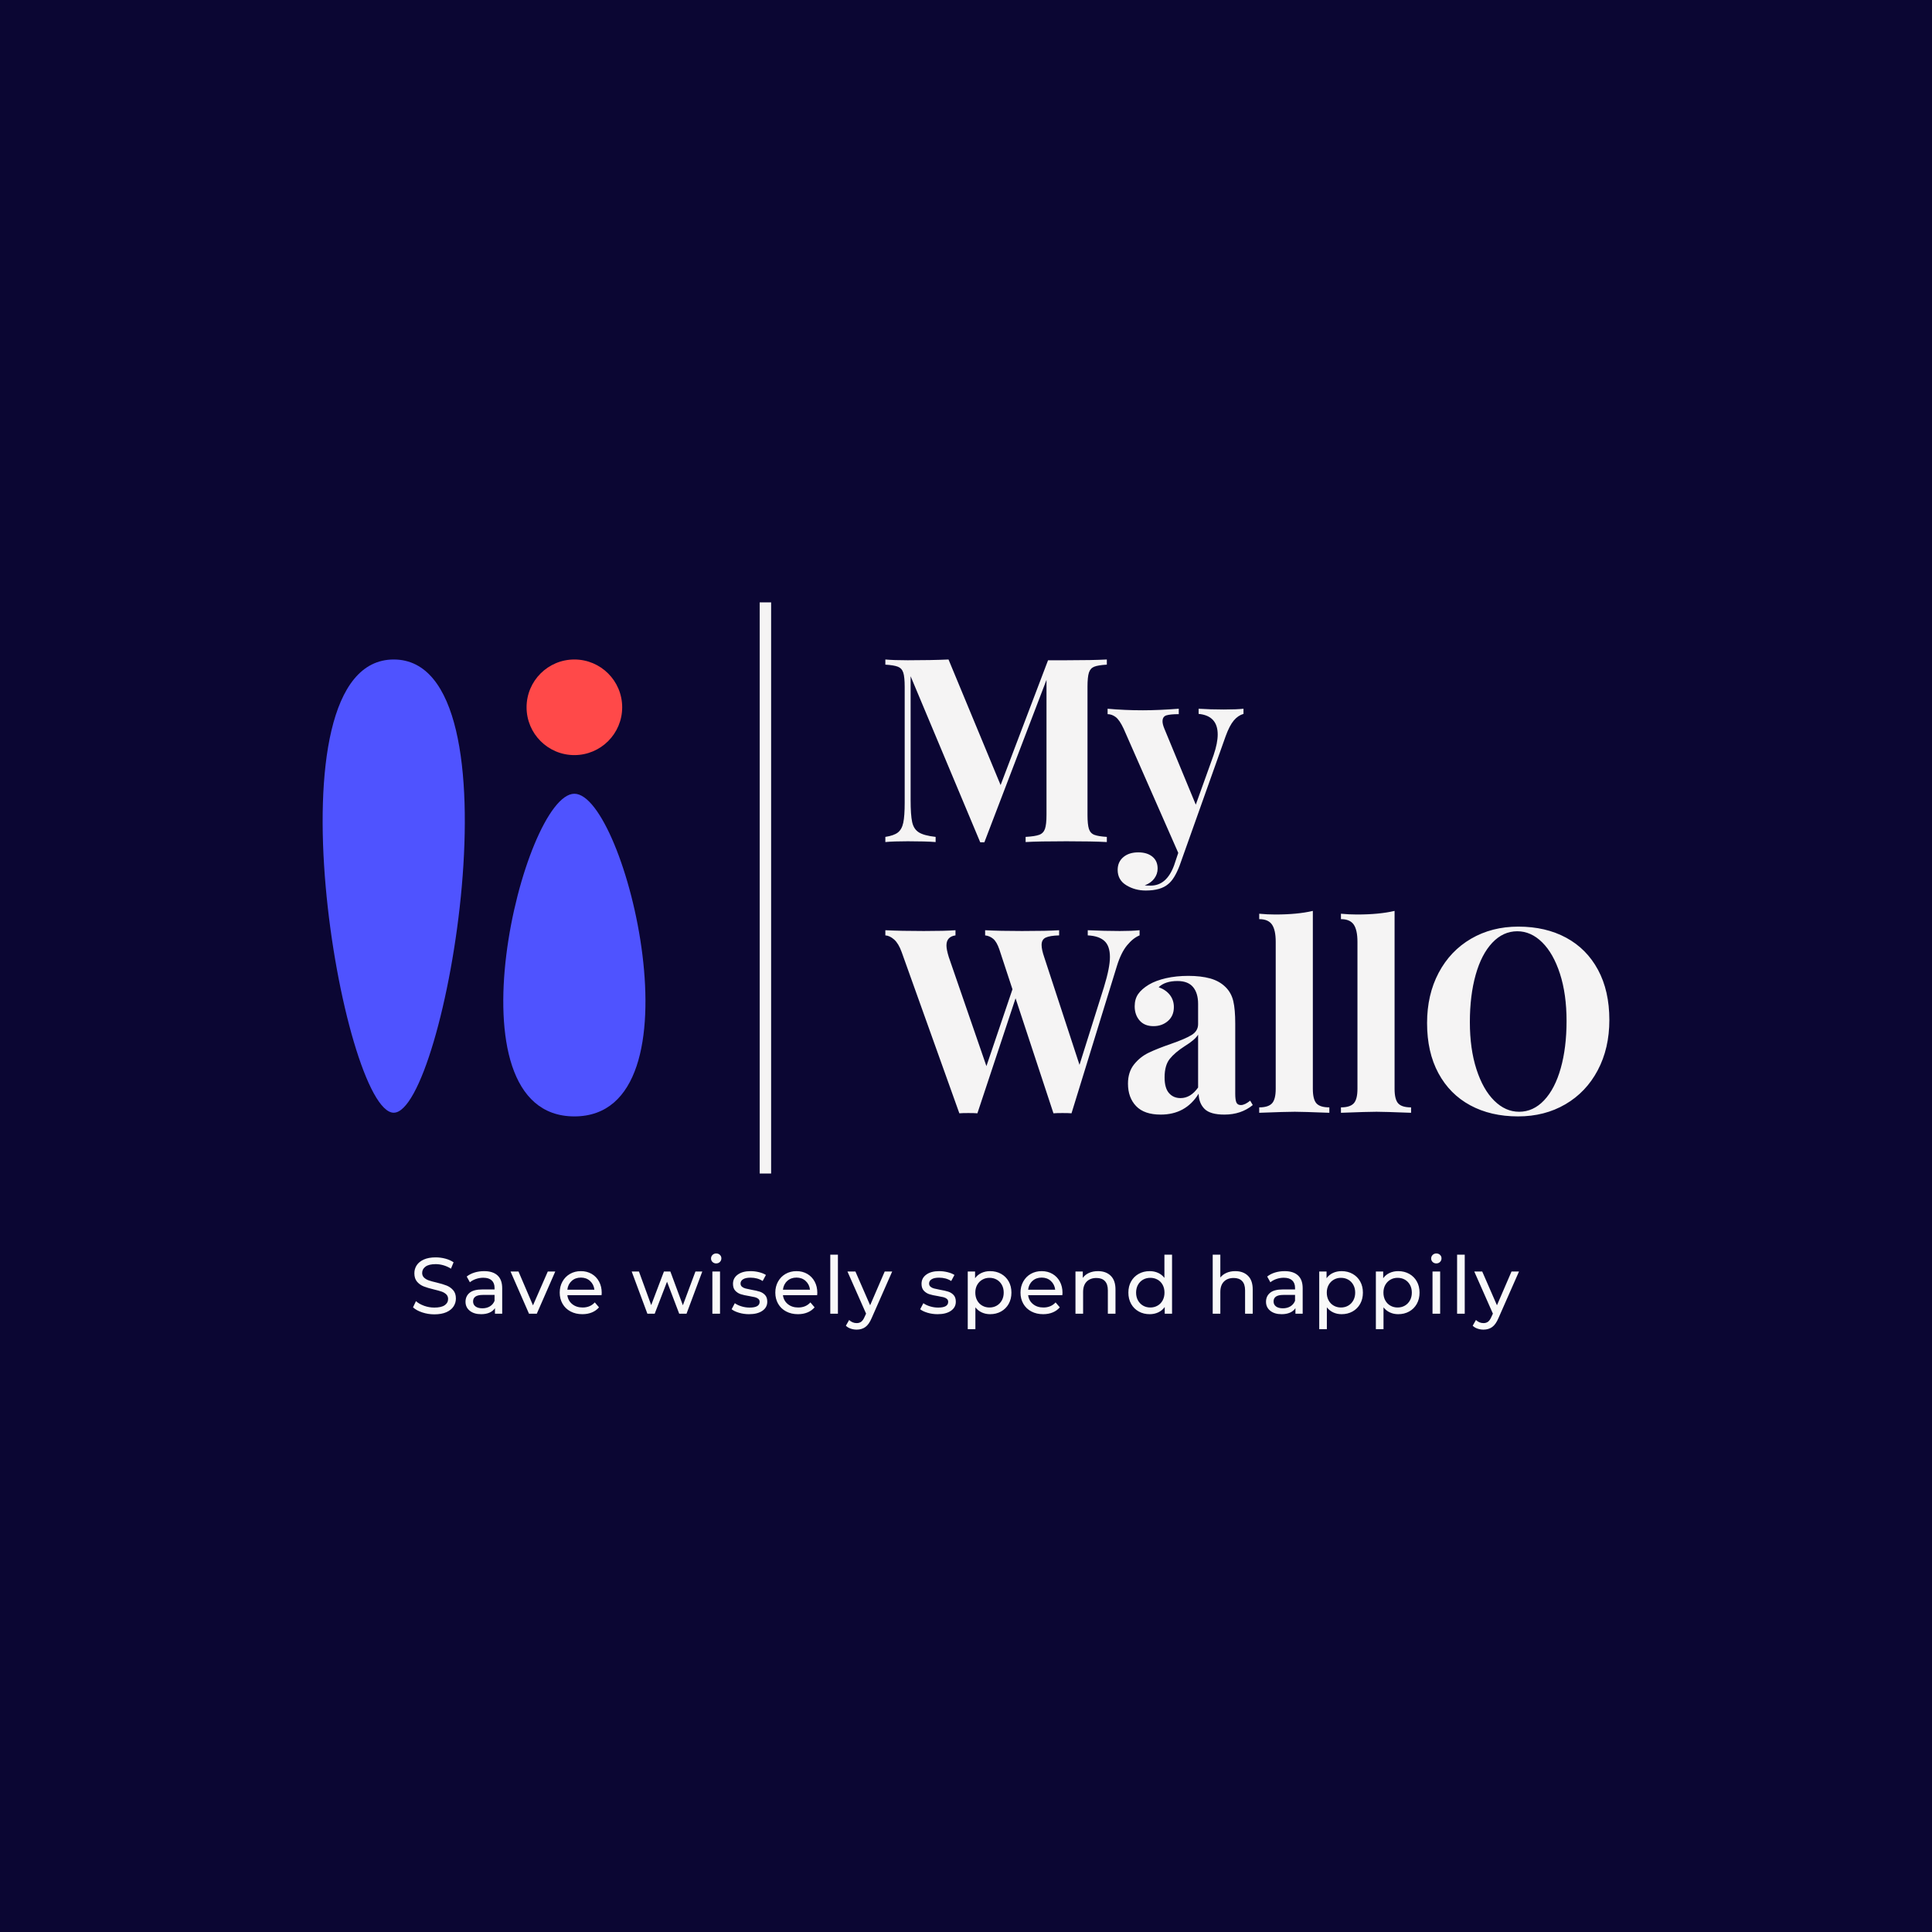 <svg version="1.1" preserveAspectRatio="none" xmlns="http://www.w3.org/2000/svg" width="500" height="500" viewBox="0 0 500 500"><rect width="100%" height="100%" fill="#0B0633" fill-opacity="1"/><svg viewBox="142.136 162.099 337.934 191" width="333" height="188.212" x="83.5px" y="155.894px" xmlns="http://www.w3.org/2000/svg" xmlns:xlink="http://www.w3.org/1999/xlink" preserveAspectRatio="none"><defs></defs><style>.companyName {fill:#F5F4F4;fill-opacity:1;}.icon1 {fill:#FF4949;fill-opacity:1;}.icon2 {fill:#4F53FF;fill-opacity:1;}.icon3 {fill:#EB63DD;fill-opacity:1;}.icon3-str {stroke:#EB63DD;stroke-opacity:1;}.shapeStroke-str {stroke:#313131;stroke-opacity:1;}.text {fill:#F9F9F9;fill-opacity:1;}</style><g opacity="1" transform="rotate(0 142.136 177.099)">
<svg width="84.785" height="120" x="142.136" y="177.099" version="1.1" preserveAspectRatio="none" viewBox="64.496 49.749 71.009 100.501">
  <g transform="matrix(1 0 0 1 0 0)"><g><path data-color="1" d="M130.383 60.265c0 5.808-4.708 10.516-10.516 10.516s-10.516-4.708-10.516-10.516 4.708-10.516 10.516-10.516 10.516 4.708 10.516 10.516z" class="icon1"></path><path data-color="2" d="M119.867 79.28c-11.223 0-28.714 70.97 0 70.97s11.223-70.97 0-70.97z" class="icon2"></path><path data-color="2" d="M80.133 149.44c-11.223 0-28.714-99.691 0-99.691s11.222 99.691 0 99.691z" class="icon2"></path></g></g>
</svg>
</g><g opacity="1" transform="rotate(0 289.922 177.099)">
<svg width="190.148" height="120" x="289.922" y="177.099" version="1.1" preserveAspectRatio="none" viewBox="-0.48 -28.32 112.32 70.88">
  <g transform="matrix(1 0 0 1 0 0)" class="companyName"><path id="id-D6z1nYkh7" d="M33.88-27.52Q32.52-27.44 31.92-27.20Q31.32-26.96 31.10-26.28Q30.88-25.60 30.88-24.08L30.88-24.08L30.88-4.24Q30.88-2.72 31.10-2.04Q31.32-1.36 31.94-1.12Q32.56-0.88 33.88-0.80L33.88-0.80L33.88 0Q31.68-0.12 27.60-0.12L27.60-0.12Q23.32-0.12 21.28 0L21.28 0L21.28-0.80Q22.72-0.88 23.38-1.12Q24.04-1.36 24.28-2.04Q24.52-2.72 24.52-4.24L24.52-4.24L24.52-25.16L14.88 0.04L14.24 0.04L3.44-25.72L3.44-6.56Q3.44-4.20 3.68-3.10Q3.92-2 4.72-1.50Q5.52-1 7.32-0.80L7.32-0.80L7.32 0Q5.76-0.12 3.00-0.12L3.00-0.12Q0.80-0.12-0.48 0L-0.48 0L-0.48-0.80Q0.84-1 1.46-1.48Q2.08-1.96 2.30-3Q2.52-4.04 2.52-6.08L2.52-6.08L2.52-24.08Q2.52-25.60 2.30-26.28Q2.08-26.96 1.46-27.20Q0.84-27.44-0.48-27.52L-0.48-27.52L-0.48-28.32Q0.80-28.20 3.00-28.20L3.00-28.20Q6.68-28.20 9.32-28.32L9.32-28.32L17.40-8.84L24.76-28.20L27.60-28.20Q31.68-28.20 33.88-28.32L33.88-28.32L33.88-27.52Z M52-20.56Q54-20.56 55.08-20.68L55.08-20.68L55.08-19.88Q54.24-19.64 53.58-18.86Q52.92-18.08 52.32-16.44L52.32-16.44L45.16 3.68Q44.36 5.76 43.40 6.52L43.40 6.52Q42.24 7.52 39.92 7.52L39.92 7.52Q38.24 7.52 36.90 6.70Q35.56 5.88 35.56 4.32L35.56 4.32Q35.56 3.08 36.44 2.34Q37.32 1.60 38.76 1.60L38.76 1.60Q40.12 1.60 40.94 2.26Q41.76 2.92 41.76 4.12L41.76 4.12Q41.76 4.96 41.24 5.66Q40.72 6.36 39.76 6.72L39.76 6.72Q40.04 6.76 40.68 6.76L40.68 6.76Q43.16 6.76 44.32 3.60L44.32 3.60L44.96 1.68L36.48-17.60Q35.84-18.96 35.24-19.40Q34.64-19.84 34.00-19.84L34.00-19.84L34.00-20.68Q36.64-20.44 39.48-20.44L39.48-20.44Q41.84-20.44 45.04-20.68L45.04-20.68L45.04-19.84Q43.76-19.84 43.14-19.66Q42.52-19.48 42.52-18.72L42.52-18.72Q42.52-18.28 42.80-17.60L42.80-17.60L47.68-5.80L50.44-13.48Q51.08-15.36 51.08-16.68L51.08-16.68Q51.08-19.60 48.12-19.88L48.12-19.88L48.12-20.68Q50.00-20.56 52-20.56L52-20.56Z M35.88 13.80Q37.76 13.80 38.96 13.68L38.96 13.68L38.96 14.48Q37.96 14.88 37.02 16.02Q36.08 17.16 35.44 19.24L35.44 19.24L28.40 42.08Q27.96 42.04 27 42.04L27 42.04Q26.04 42.04 25.60 42.08L25.60 42.08L19.72 24.24L13.80 42.08Q13.36 42.04 12.40 42.04L12.40 42.04Q11.44 42.04 11 42.08L11 42.08L2.04 17.04Q1.56 15.72 0.88 15.12Q0.20 14.52-0.48 14.48L-0.48 14.48L-0.48 13.68Q1.92 13.80 5.48 13.80L5.48 13.80Q8.84 13.80 10.40 13.68L10.40 13.68L10.40 14.48Q9 14.68 9 16.04L9 16.04Q9 16.68 9.36 17.84L9.36 17.84L15.20 34.76L19.24 22.84L17.20 16.64Q16.80 15.48 16.26 15.02Q15.72 14.56 15 14.48L15 14.48L15 13.68Q17.24 13.80 20.72 13.80L20.72 13.80Q24.64 13.80 26.48 13.68L26.48 13.68L26.48 14.48Q25.04 14.52 24.40 14.82Q23.76 15.12 23.76 15.96L23.76 15.96Q23.76 16.68 24.16 17.84L24.16 17.84L29.64 34.56L33.44 22.48Q34.36 19.48 34.36 17.84L34.36 17.84Q34.36 16.12 33.50 15.34Q32.64 14.56 30.92 14.48L30.92 14.48L30.92 13.68Q33.64 13.80 35.88 13.80L35.88 13.80Z M42.24 42.28Q39.68 42.28 38.42 40.96Q37.16 39.64 37.16 37.48L37.16 37.48Q37.16 35.68 38.10 34.50Q39.04 33.32 40.38 32.68Q41.72 32.04 43.80 31.32L43.80 31.32Q46 30.56 47.02 29.94Q48.04 29.32 48.04 28.24L48.04 28.24L48.04 25.12Q48.04 23.44 47.26 22.50Q46.48 21.56 44.84 21.56L44.84 21.56Q42.92 21.56 41.92 22.52L41.92 22.52Q43.04 22.92 43.66 23.72Q44.28 24.52 44.28 25.60L44.28 25.60Q44.28 26.96 43.36 27.76Q42.44 28.56 41.12 28.56L41.12 28.56Q39.72 28.56 38.96 27.68Q38.20 26.80 38.20 25.48L38.20 25.48Q38.20 24.36 38.74 23.58Q39.28 22.80 40.40 22.12L40.40 22.12Q41.48 21.48 43.06 21.12Q44.64 20.76 46.52 20.76L46.52 20.76Q48.48 20.76 49.92 21.16Q51.36 21.56 52.32 22.52L52.32 22.52Q53.20 23.40 53.50 24.68Q53.80 25.96 53.80 28.16L53.80 28.16L53.80 39.04Q53.80 40 53.98 40.40Q54.16 40.80 54.68 40.80L54.68 40.80Q55.28 40.80 56.12 40.12L56.12 40.12L56.52 40.80Q54.72 42.28 52.12 42.28L52.12 42.28Q49.92 42.28 49.04 41.40Q48.16 40.52 48.12 39.04L48.12 39.04Q46.12 42.28 42.24 42.28L42.24 42.28ZM45.32 39.72Q46.88 39.72 48.04 38.08L48.04 38.08L48.04 29.88Q47.56 30.68 46 31.64L46 31.64Q44.44 32.64 43.64 33.64Q42.84 34.64 42.84 36.52L42.84 36.52Q42.84 38.16 43.52 38.94Q44.20 39.72 45.32 39.72L45.32 39.72Z M65.84 10.68L65.84 38.28Q65.84 39.92 66.40 40.54Q66.96 41.16 68.40 41.16L68.40 41.16L68.40 42Q64.24 41.84 63.04 41.84L63.04 41.84Q61.68 41.84 57.52 42L57.52 42L57.52 41.16Q58.92 41.16 59.50 40.54Q60.08 39.92 60.08 38.28L60.08 38.28L60.08 15.48Q60.08 13.64 59.50 12.80Q58.92 11.96 57.52 11.96L57.52 11.96L57.52 11.12Q58.80 11.24 60 11.24L60 11.24Q63.48 11.24 65.84 10.68L65.84 10.68Z M78.52 10.68L78.52 38.28Q78.52 39.92 79.08 40.54Q79.64 41.16 81.08 41.16L81.08 41.16L81.08 42Q76.92 41.84 75.72 41.84L75.72 41.84Q74.36 41.84 70.20 42L70.20 42L70.20 41.16Q71.60 41.16 72.18 40.54Q72.76 39.92 72.76 38.28L72.76 38.28L72.76 15.48Q72.76 13.64 72.18 12.80Q71.60 11.96 70.20 11.96L70.20 11.96L70.20 11.12Q71.48 11.24 72.68 11.24L72.68 11.24Q76.16 11.24 78.52 10.68L78.52 10.68Z M97.72 13.12Q101.96 13.12 105.14 14.84Q108.32 16.56 110.08 19.82Q111.84 23.08 111.84 27.60L111.84 27.60Q111.84 32 110.04 35.40Q108.24 38.80 105.02 40.68Q101.80 42.56 97.68 42.56L97.68 42.56Q93.44 42.56 90.26 40.84Q87.08 39.12 85.32 35.86Q83.56 32.60 83.56 28.08L83.56 28.08Q83.56 23.68 85.36 20.28Q87.16 16.88 90.38 15Q93.60 13.12 97.72 13.12L97.72 13.12ZM97.56 13.84Q95.36 13.84 93.68 15.62Q92.00 17.40 91.10 20.60Q90.20 23.80 90.20 27.92L90.20 27.92Q90.20 32.08 91.22 35.24Q92.24 38.40 93.98 40.12Q95.72 41.84 97.84 41.84L97.84 41.84Q100.04 41.84 101.72 40.06Q103.40 38.28 104.30 35.08Q105.20 31.88 105.20 27.76L105.20 27.76Q105.20 23.60 104.18 20.44Q103.16 17.28 101.42 15.56Q99.68 13.84 97.56 13.84L97.56 13.84Z"/></g>
</svg>
</g><g opacity="1" transform="rotate(0 256.922 162.099)">
<svg width="3" height="150" x="256.922" y="162.099" version="1.1" preserveAspectRatio="none" viewBox="0 0 3 150">
  <defs><rect x="0" y="0" width="3" height="150" rx="0px" ry="0px" id="id-tBXipXk0b1689436810830"></rect></defs><use class="companyName shapeStroke-str" style="stroke-width:0;" xlink:href="#id-tBXipXk0b1689436810830"></use>
</svg>
</g><g opacity="1" transform="rotate(0 165.87 333.099)">
<svg width="290.467" height="20" x="165.87" y="333.099" version="1.1" preserveAspectRatio="none" viewBox="1.64 -30.28 556.08 38.28">
  <g transform="matrix(1 0 0 1 0 0)" class="text"><path id="id-D-YM9nyY425" d="M12.36 0.32Q9.20 0.32 6.26-0.66Q3.32-1.64 1.64-3.20L1.64-3.20L3.12-6.32Q4.72-4.88 7.22-3.98Q9.72-3.08 12.36-3.08L12.36-3.08Q15.84-3.08 17.56-4.26Q19.28-5.44 19.28-7.40L19.28-7.40Q19.28-8.84 18.34-9.74Q17.40-10.64 16.02-11.12Q14.64-11.60 12.12-12.20L12.12-12.20Q8.96-12.96 7.02-13.72Q5.08-14.48 3.70-16.06Q2.32-17.64 2.32-20.32L2.32-20.32Q2.32-22.56 3.50-24.36Q4.68-26.16 7.08-27.24Q9.48-28.32 13.04-28.32L13.04-28.32Q15.52-28.32 17.92-27.68Q20.32-27.04 22.04-25.84L22.04-25.84L20.72-22.64Q18.96-23.76 16.96-24.34Q14.96-24.92 13.04-24.92L13.04-24.92Q9.64-24.92 7.94-23.68Q6.24-22.44 6.24-20.48L6.24-20.48Q6.24-19.04 7.20-18.14Q8.16-17.24 9.58-16.74Q11-16.24 13.44-15.68L13.44-15.68Q16.60-14.92 18.52-14.16Q20.44-13.40 21.82-11.84Q23.20-10.28 23.20-7.64L23.20-7.64Q23.20-5.44 22-3.62Q20.80-1.80 18.36-0.74Q15.92 0.32 12.36 0.32L12.36 0.32Z M37.40-21.40Q41.80-21.40 44.14-19.24Q46.48-17.08 46.48-12.80L46.48-12.80L46.48 0L42.84 0L42.84-2.80Q41.88-1.32 40.10-0.54Q38.32 0.24 35.88 0.24L35.88 0.24Q32.32 0.24 30.18-1.48Q28.04-3.20 28.04-6L28.04-6Q28.04-8.80 30.08-10.50Q32.12-12.20 36.56-12.20L36.56-12.20L42.64-12.20L42.64-12.96Q42.64-15.44 41.20-16.76Q39.76-18.08 36.96-18.08L36.96-18.08Q35.08-18.08 33.28-17.46Q31.48-16.84 30.24-15.80L30.24-15.80L28.64-18.68Q30.28-20 32.56-20.70Q34.84-21.40 37.40-21.40L37.40-21.40ZM36.52-2.72Q38.72-2.72 40.32-3.70Q41.92-4.68 42.64-6.48L42.64-6.48L42.64-9.44L36.72-9.44Q31.84-9.44 31.84-6.16L31.84-6.16Q31.84-4.56 33.08-3.64Q34.32-2.72 36.52-2.72L36.52-2.72Z M69.40-21.20L73.16-21.20L63.88 0L59.96 0L50.68-21.20L54.68-21.20L61.96-4.20L69.40-21.20Z M96.52-10.48Q96.52-10.04 96.44-9.32L96.44-9.32L79.24-9.32Q79.60-6.52 81.70-4.82Q83.80-3.12 86.92-3.12L86.92-3.12Q90.72-3.12 93.04-5.68L93.04-5.68L95.16-3.20Q93.72-1.52 91.58-0.64Q89.44 0.24 86.80 0.24L86.80 0.24Q83.44 0.24 80.84-1.14Q78.24-2.52 76.82-5Q75.40-7.48 75.40-10.60L75.40-10.60Q75.40-13.68 76.78-16.16Q78.16-18.64 80.58-20.02Q83.00-21.40 86.04-21.40L86.04-21.40Q89.08-21.40 91.46-20.02Q93.84-18.64 95.18-16.16Q96.52-13.68 96.52-10.48L96.52-10.48ZM86.04-18.16Q83.28-18.16 81.42-16.48Q79.56-14.80 79.24-12.08L79.24-12.08L92.84-12.08Q92.52-14.76 90.66-16.46Q88.80-18.16 86.04-18.16L86.04-18.16Z M143.64-21.20L147.08-21.20L139.16 0L135.48 0L129.36-16.08L123.16 0L119.48 0L111.60-21.20L115.24-21.20L121.40-4.32L127.80-21.20L131.04-21.20L137.32-4.24L143.64-21.20Z M152.16 0L152.16-21.20L156-21.20L156 0L152.16 0ZM154.08-25.28Q152.96-25.28 152.22-26Q151.48-26.72 151.48-27.76L151.48-27.76Q151.48-28.80 152.22-29.54Q152.96-30.28 154.08-30.28L154.08-30.28Q155.20-30.28 155.94-29.58Q156.68-28.88 156.68-27.84L156.68-27.84Q156.68-26.76 155.94-26.02Q155.20-25.28 154.08-25.28L154.08-25.28Z M170.60 0.24Q168 0.24 165.60-0.46Q163.20-1.16 161.84-2.24L161.84-2.24L163.44-5.28Q164.84-4.28 166.84-3.68Q168.84-3.08 170.88-3.08L170.88-3.08Q175.92-3.08 175.92-5.96L175.92-5.96Q175.92-6.92 175.24-7.48Q174.56-8.04 173.54-8.30Q172.52-8.56 170.64-8.88L170.64-8.88Q168.08-9.28 166.46-9.80Q164.84-10.32 163.68-11.56Q162.52-12.80 162.52-15.04L162.52-15.04Q162.52-17.92 164.92-19.66Q167.32-21.40 171.36-21.40L171.36-21.40Q173.48-21.40 175.60-20.88Q177.72-20.36 179.08-19.48L179.08-19.48L177.44-16.44Q174.84-18.12 171.32-18.12L171.32-18.12Q168.88-18.12 167.60-17.32Q166.32-16.52 166.32-15.20L166.32-15.20Q166.32-14.16 167.04-13.56Q167.76-12.96 168.82-12.68Q169.88-12.40 171.80-12.04L171.80-12.04Q174.36-11.60 175.94-11.10Q177.52-10.60 178.64-9.40Q179.76-8.20 179.76-6.04L179.76-6.04Q179.76-3.16 177.30-1.46Q174.84 0.24 170.60 0.24L170.60 0.24Z M204.92-10.48Q204.92-10.04 204.84-9.32L204.84-9.32L187.64-9.32Q188.00-6.52 190.10-4.82Q192.20-3.12 195.32-3.12L195.32-3.12Q199.12-3.12 201.44-5.68L201.44-5.68L203.56-3.20Q202.12-1.52 199.98-0.64Q197.84 0.24 195.20 0.24L195.20 0.24Q191.84 0.24 189.24-1.14Q186.64-2.52 185.22-5Q183.80-7.48 183.80-10.60L183.80-10.60Q183.80-13.68 185.18-16.16Q186.56-18.64 188.98-20.02Q191.40-21.40 194.44-21.40L194.44-21.40Q197.48-21.40 199.86-20.02Q202.24-18.64 203.58-16.16Q204.92-13.68 204.92-10.48L204.92-10.48ZM194.44-18.16Q191.68-18.16 189.82-16.48Q187.96-14.80 187.64-12.08L187.64-12.08L201.24-12.08Q200.92-14.76 199.06-16.46Q197.20-18.16 194.44-18.16L194.44-18.16Z M211.44 0L211.44-29.68L215.28-29.68L215.28 0L211.44 0Z M238.80-21.20L242.56-21.20L232.28 2.12Q230.92 5.36 229.10 6.68Q227.28 8 224.72 8L224.72 8Q223.16 8 221.70 7.50Q220.24 7 219.28 6.04L219.28 6.04L220.92 3.16Q222.56 4.72 224.72 4.72L224.72 4.72Q226.12 4.72 227.06 3.98Q228.00 3.24 228.76 1.44L228.76 1.44L229.44-0.04L220.08-21.20L224.08-21.20L231.48-4.24L238.80-21.20Z M265.40 0.24Q262.80 0.24 260.40-0.46Q258.00-1.16 256.64-2.24L256.64-2.24L258.24-5.28Q259.64-4.28 261.64-3.68Q263.64-3.08 265.68-3.08L265.68-3.08Q270.72-3.08 270.72-5.96L270.72-5.96Q270.72-6.92 270.04-7.48Q269.36-8.04 268.34-8.30Q267.32-8.56 265.44-8.88L265.44-8.88Q262.88-9.28 261.26-9.80Q259.64-10.32 258.48-11.56Q257.32-12.80 257.32-15.04L257.32-15.04Q257.32-17.92 259.72-19.66Q262.12-21.40 266.16-21.40L266.16-21.40Q268.28-21.40 270.40-20.88Q272.52-20.36 273.88-19.48L273.88-19.48L272.24-16.44Q269.64-18.12 266.12-18.12L266.12-18.12Q263.68-18.12 262.40-17.32Q261.12-16.52 261.12-15.20L261.12-15.20Q261.12-14.16 261.84-13.56Q262.56-12.96 263.62-12.68Q264.68-12.40 266.60-12.04L266.60-12.04Q269.16-11.60 270.74-11.10Q272.32-10.60 273.44-9.40Q274.56-8.20 274.56-6.04L274.56-6.04Q274.56-3.16 272.10-1.46Q269.64 0.24 265.40 0.24L265.40 0.24Z M291.80-21.40Q294.88-21.40 297.32-20.04Q299.76-18.68 301.14-16.24Q302.52-13.80 302.52-10.60L302.52-10.60Q302.52-7.40 301.14-4.94Q299.76-2.48 297.32-1.12Q294.88 0.24 291.80 0.24L291.80 0.24Q289.52 0.24 287.62-0.64Q285.72-1.52 284.40-3.20L284.40-3.20L284.40 7.76L280.56 7.76L280.56-21.20L284.24-21.20L284.24-17.84Q285.52-19.60 287.48-20.50Q289.44-21.40 291.80-21.40L291.80-21.40ZM291.48-3.12Q293.52-3.12 295.14-4.06Q296.76-5 297.70-6.70Q298.64-8.40 298.64-10.60L298.64-10.60Q298.64-12.80 297.70-14.50Q296.76-16.20 295.14-17.12Q293.52-18.04 291.48-18.04L291.48-18.04Q289.48-18.04 287.86-17.10Q286.24-16.16 285.30-14.48Q284.36-12.80 284.36-10.60L284.36-10.60Q284.36-8.40 285.28-6.70Q286.20-5 287.84-4.06Q289.48-3.12 291.48-3.12L291.48-3.12Z M328.20-10.48Q328.20-10.04 328.12-9.32L328.12-9.32L310.92-9.32Q311.28-6.52 313.38-4.82Q315.48-3.12 318.60-3.12L318.60-3.12Q322.40-3.12 324.72-5.68L324.72-5.68L326.84-3.20Q325.40-1.52 323.26-0.64Q321.12 0.24 318.48 0.24L318.48 0.24Q315.12 0.24 312.52-1.14Q309.92-2.52 308.50-5Q307.08-7.48 307.08-10.60L307.08-10.60Q307.08-13.68 308.46-16.16Q309.84-18.64 312.26-20.02Q314.68-21.40 317.72-21.40L317.72-21.40Q320.76-21.40 323.14-20.02Q325.52-18.64 326.86-16.16Q328.20-13.68 328.20-10.48L328.20-10.48ZM317.72-18.16Q314.96-18.16 313.10-16.48Q311.24-14.80 310.92-12.08L310.92-12.08L324.52-12.08Q324.20-14.76 322.34-16.46Q320.48-18.16 317.72-18.16L317.72-18.16Z M346.04-21.40Q350.08-21.40 352.46-19.06Q354.84-16.72 354.84-12.20L354.84-12.20L354.84 0L351.00 0L351.00-11.76Q351.00-14.84 349.52-16.40Q348.04-17.96 345.28-17.96L345.28-17.96Q342.16-17.96 340.36-16.14Q338.56-14.32 338.56-10.92L338.56-10.92L338.56 0L334.72 0L334.72-21.20L338.40-21.20L338.40-18Q339.56-19.64 341.54-20.52Q343.52-21.40 346.04-21.40L346.04-21.40Z M379.44-29.68L383.28-29.68L383.28 0L379.60 0L379.60-3.36Q378.32-1.60 376.36-0.68Q374.40 0.24 372.04 0.24L372.04 0.24Q368.96 0.24 366.52-1.12Q364.08-2.48 362.70-4.94Q361.32-7.40 361.32-10.60L361.32-10.60Q361.32-13.80 362.70-16.24Q364.08-18.68 366.52-20.04Q368.96-21.40 372.04-21.40L372.04-21.40Q374.32-21.40 376.24-20.54Q378.16-19.68 379.44-18L379.44-18L379.44-29.68ZM372.36-3.12Q374.36-3.12 376.00-4.06Q377.64-5 378.56-6.70Q379.48-8.40 379.48-10.60L379.48-10.60Q379.48-12.80 378.56-14.50Q377.64-16.20 376.00-17.12Q374.36-18.04 372.36-18.04L372.36-18.04Q370.32-18.04 368.70-17.12Q367.08-16.20 366.14-14.50Q365.20-12.80 365.20-10.60L365.20-10.60Q365.20-8.40 366.14-6.70Q367.08-5 368.70-4.06Q370.32-3.12 372.36-3.12L372.36-3.12Z M415.04-21.40Q419.08-21.40 421.46-19.06Q423.84-16.72 423.84-12.20L423.84-12.20L423.84 0L420.00 0L420.00-11.76Q420.00-14.84 418.52-16.40Q417.04-17.96 414.28-17.96L414.28-17.96Q411.16-17.96 409.36-16.14Q407.56-14.32 407.56-10.92L407.56-10.92L407.56 0L403.72 0L403.72-29.68L407.56-29.68L407.56-18.20Q408.76-19.72 410.70-20.56Q412.64-21.40 415.04-21.40L415.04-21.40Z M439.88-21.40Q444.28-21.40 446.62-19.24Q448.96-17.08 448.96-12.80L448.96-12.80L448.96 0L445.32 0L445.32-2.80Q444.36-1.32 442.58-0.54Q440.80 0.24 438.36 0.24L438.36 0.24Q434.80 0.24 432.66-1.48Q430.52-3.20 430.52-6L430.52-6Q430.52-8.80 432.56-10.50Q434.60-12.20 439.04-12.20L439.04-12.20L445.12-12.20L445.12-12.96Q445.12-15.44 443.68-16.76Q442.24-18.08 439.44-18.08L439.44-18.08Q437.56-18.08 435.76-17.46Q433.96-16.84 432.72-15.80L432.72-15.80L431.12-18.68Q432.76-20 435.04-20.70Q437.32-21.40 439.88-21.40L439.88-21.40ZM439.00-2.72Q441.20-2.72 442.80-3.70Q444.40-4.68 445.12-6.48L445.12-6.48L445.12-9.44L439.20-9.44Q434.32-9.44 434.32-6.16L434.32-6.16Q434.32-4.56 435.56-3.64Q436.80-2.72 439.00-2.72L439.00-2.72Z M468.52-21.40Q471.60-21.40 474.04-20.04Q476.48-18.68 477.86-16.24Q479.24-13.80 479.24-10.60L479.24-10.60Q479.24-7.40 477.86-4.94Q476.48-2.48 474.04-1.12Q471.60 0.24 468.52 0.24L468.52 0.24Q466.24 0.24 464.34-0.64Q462.44-1.52 461.12-3.20L461.12-3.20L461.12 7.76L457.28 7.76L457.28-21.20L460.96-21.20L460.96-17.84Q462.24-19.60 464.20-20.50Q466.16-21.40 468.52-21.40L468.52-21.40ZM468.20-3.12Q470.24-3.12 471.86-4.06Q473.48-5 474.42-6.70Q475.36-8.40 475.36-10.60L475.36-10.60Q475.36-12.80 474.42-14.50Q473.48-16.20 471.86-17.12Q470.24-18.04 468.20-18.04L468.20-18.04Q466.20-18.04 464.58-17.10Q462.96-16.16 462.02-14.48Q461.08-12.80 461.08-10.60L461.08-10.60Q461.08-8.40 462.00-6.70Q462.92-5 464.56-4.06Q466.20-3.12 468.20-3.12L468.20-3.12Z M497.00-21.40Q500.08-21.40 502.52-20.04Q504.96-18.68 506.34-16.24Q507.72-13.80 507.72-10.60L507.72-10.60Q507.72-7.40 506.34-4.94Q504.96-2.48 502.52-1.12Q500.08 0.24 497.00 0.24L497.00 0.24Q494.72 0.24 492.82-0.64Q490.92-1.52 489.60-3.20L489.60-3.20L489.60 7.76L485.76 7.76L485.76-21.20L489.44-21.20L489.44-17.84Q490.72-19.60 492.68-20.50Q494.64-21.40 497.00-21.40L497.00-21.40ZM496.68-3.12Q498.72-3.12 500.34-4.06Q501.96-5 502.90-6.70Q503.84-8.40 503.84-10.60L503.84-10.60Q503.84-12.80 502.90-14.50Q501.96-16.20 500.34-17.12Q498.72-18.04 496.68-18.04L496.68-18.04Q494.68-18.04 493.06-17.10Q491.44-16.16 490.50-14.48Q489.56-12.80 489.56-10.60L489.56-10.60Q489.56-8.40 490.48-6.70Q491.40-5 493.04-4.06Q494.68-3.12 496.68-3.12L496.68-3.12Z M514.24 0L514.24-21.20L518.08-21.20L518.08 0L514.24 0ZM516.16-25.28Q515.04-25.28 514.30-26Q513.56-26.72 513.56-27.76L513.56-27.76Q513.56-28.80 514.30-29.54Q515.04-30.28 516.16-30.28L516.16-30.28Q517.28-30.28 518.02-29.58Q518.76-28.88 518.76-27.84L518.76-27.84Q518.76-26.76 518.02-26.02Q517.28-25.28 516.16-25.28L516.16-25.28Z M526.60 0L526.60-29.68L530.44-29.68L530.44 0L526.60 0Z M553.96-21.20L557.72-21.20L547.44 2.12Q546.08 5.36 544.26 6.68Q542.44 8 539.88 8L539.88 8Q538.32 8 536.86 7.50Q535.40 7 534.44 6.04L534.44 6.04L536.08 3.16Q537.72 4.72 539.88 4.72L539.88 4.72Q541.28 4.72 542.22 3.98Q543.16 3.24 543.92 1.44L543.92 1.44L544.60-0.04L535.24-21.20L539.24-21.20L546.64-4.24L553.96-21.20Z"/></g>
</svg>
</g></svg></svg>
